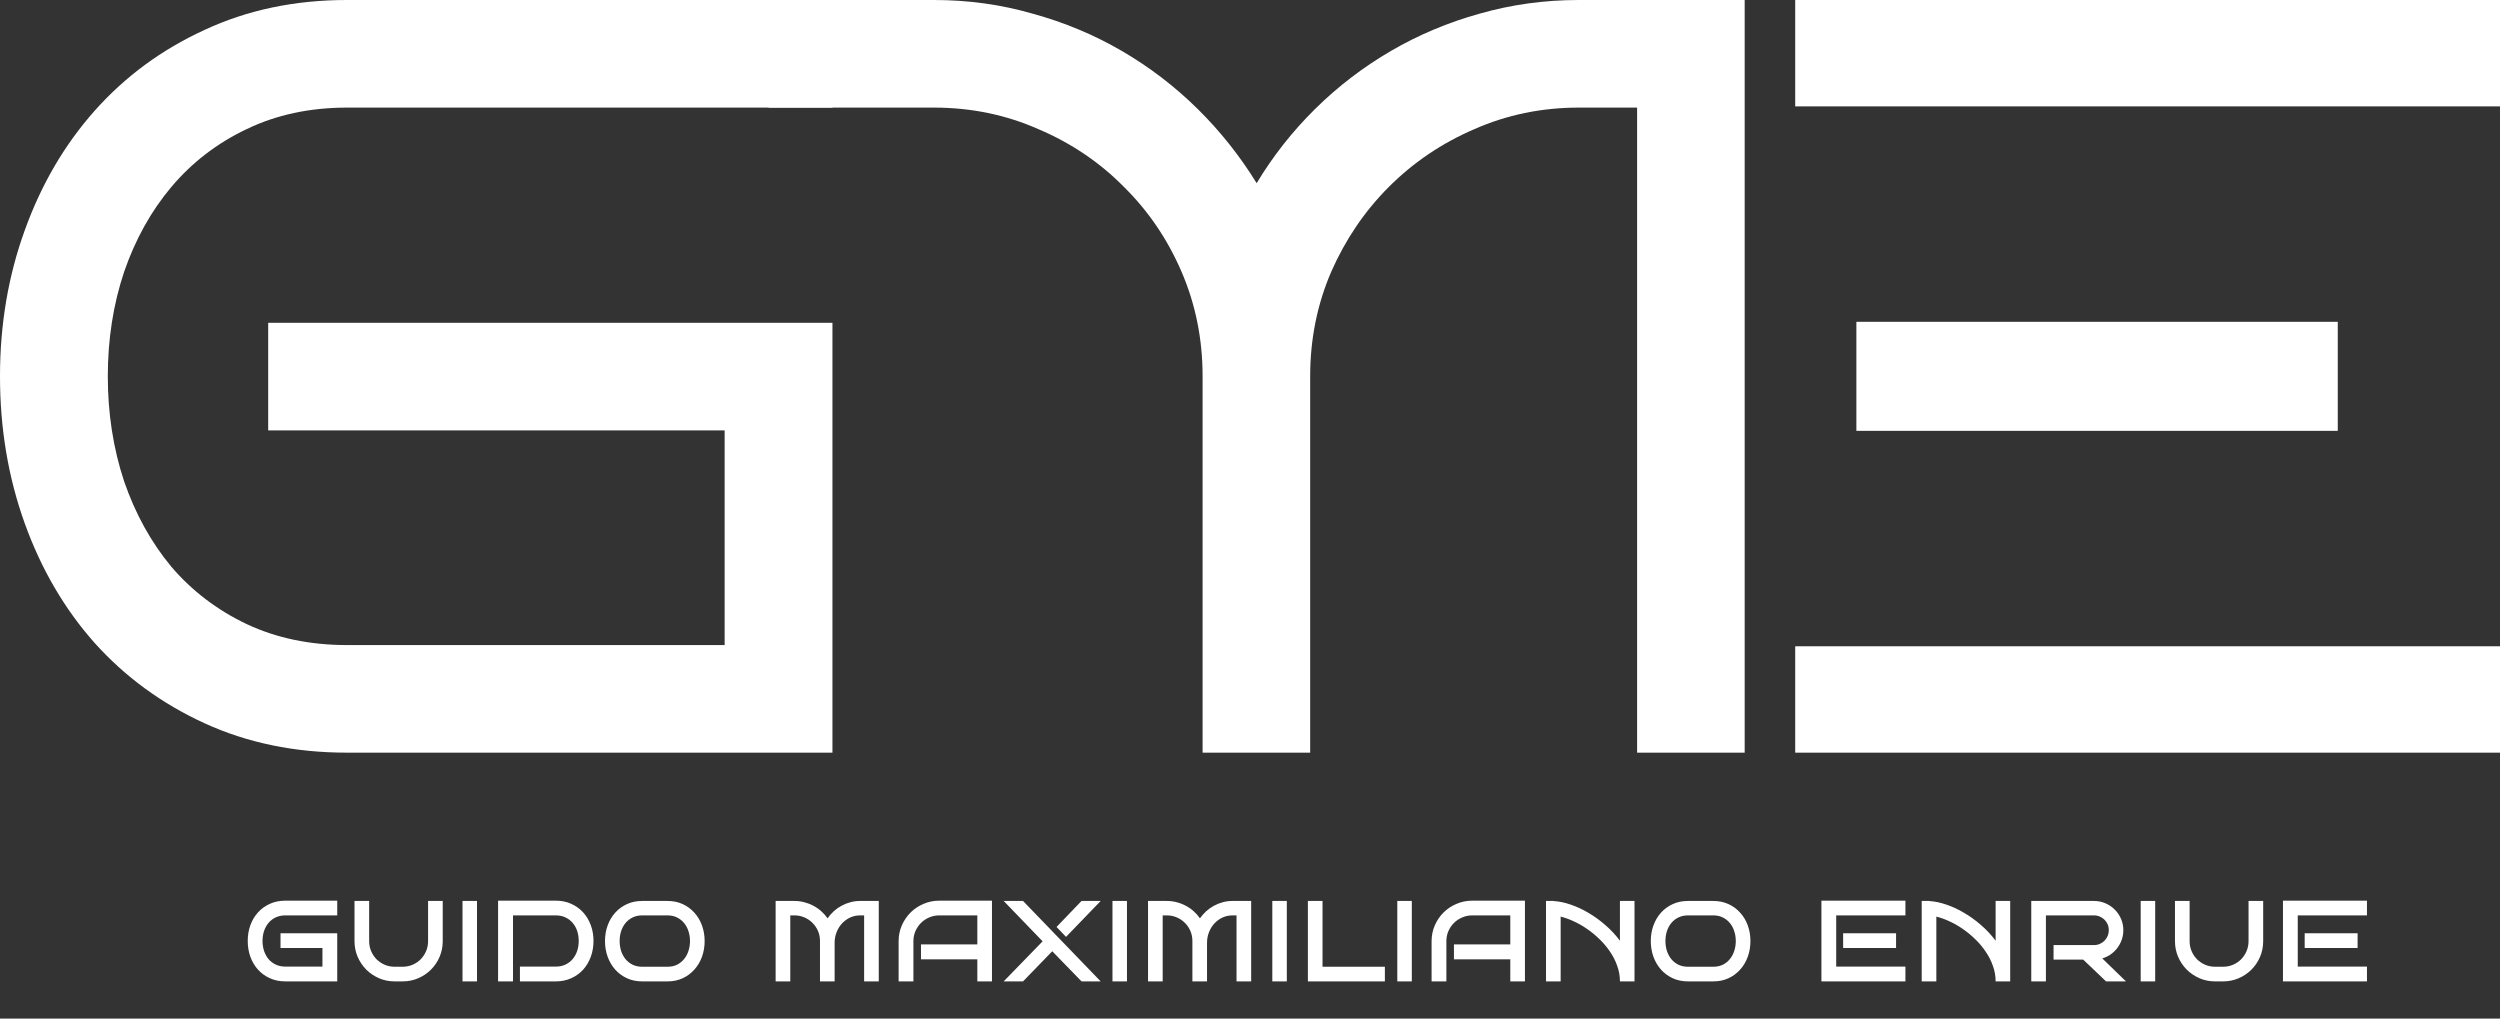 <svg width="940" height="383" viewBox="0 0 940 383" fill="none" xmlns="http://www.w3.org/2000/svg">
<rect x="0" y="0" width="940" height="383" fill="#333333" stroke="none"/>
<path d="M492.626 283H452.177V141.5C452.177 127.554 449.546 114.463 444.284 102.227C439.023 89.992 431.788 79.335 422.58 70.257C413.504 61.047 402.783 53.811 390.418 48.548C378.185 43.154 365.097 40.457 351.153 40.457H329.449H289V0H351.153C364.044 0 376.409 1.71 388.248 5.131C400.218 8.42 411.399 13.091 421.791 19.143C432.183 25.195 441.654 32.431 450.204 40.852C458.754 49.272 466.186 58.613 472.5 68.875C478.682 58.613 486.049 49.272 494.599 40.852C503.149 32.431 512.62 25.195 523.012 19.143C533.404 13.091 544.519 8.42 556.358 5.131C568.328 1.71 580.758 0 593.649 0H656V283H615.551V40.457H593.649C579.706 40.457 566.618 43.154 554.384 48.548C542.151 53.811 531.43 61.047 522.223 70.257C513.146 79.335 505.911 89.992 500.518 102.227C495.257 114.463 492.626 127.554 492.626 141.5V283Z" fill="white"/>
<path d="M313 283H130.499C110.858 283 92.997 279.316 76.915 271.948C60.834 264.581 47.059 254.516 35.591 241.754C24.254 228.992 15.489 213.993 9.293 196.758C3.098 179.523 0 161.103 0 141.5C0 122.028 3.098 103.74 9.293 86.637C15.489 69.401 24.254 54.403 35.591 41.641C47.059 28.747 60.834 18.617 76.915 11.249C92.997 3.75 110.858 0 130.499 0H313V40.457H130.499C116.526 40.457 103.938 43.154 92.733 48.548C81.661 53.811 72.236 61.047 64.459 70.257C56.813 79.335 50.881 89.992 46.663 102.227C42.577 114.463 40.534 127.554 40.534 141.5C40.534 155.446 42.577 168.603 46.663 180.97C50.881 193.206 56.813 203.928 64.459 213.138C72.236 222.216 81.661 229.387 92.733 234.649C103.938 239.912 116.526 242.543 130.499 242.543H272.466V161.827H100.84V121.37H313V283Z" fill="white"/>
<path d="M675 0H940V40H675V0Z" fill="white"/>
<path d="M698 121H879V162H698V121Z" fill="white"/>
<path d="M675 243H940V283H675V243Z" fill="white"/>
<path d="M126.798 369H107.274C105.144 369 103.21 368.606 101.474 367.818C99.737 367.031 98.251 365.956 97.016 364.596C95.78 363.217 94.822 361.606 94.142 359.762C93.48 357.9 93.148 355.903 93.148 353.773C93.148 351.66 93.48 349.691 94.142 347.865C94.822 346.021 95.78 344.418 97.016 343.058C98.251 341.697 99.737 340.623 101.474 339.835C103.21 339.047 105.144 338.653 107.274 338.653H126.798V344.186H107.274C105.95 344.186 104.75 344.436 103.676 344.938C102.619 345.439 101.724 346.119 100.99 346.979C100.256 347.838 99.692 348.849 99.298 350.013C98.904 351.177 98.707 352.43 98.707 353.773C98.707 355.134 98.904 356.405 99.298 357.586C99.692 358.75 100.256 359.771 100.99 360.648C101.724 361.507 102.619 362.188 103.676 362.689C104.75 363.19 105.95 363.441 107.274 363.441H121.239V356.458H105.475V350.899H126.798V369ZM166.464 338.761V353.88C166.464 355.975 166.07 357.944 165.282 359.789C164.494 361.615 163.411 363.217 162.033 364.596C160.672 365.956 159.079 367.031 157.252 367.818C155.426 368.606 153.475 369 151.398 369H148.363C146.286 369 144.335 368.606 142.509 367.818C140.683 367.013 139.08 365.93 137.702 364.569C136.341 363.19 135.267 361.588 134.479 359.762C133.691 357.918 133.297 355.957 133.297 353.88V338.761H138.803V353.88C138.803 355.205 139.053 356.458 139.555 357.64C140.056 358.804 140.736 359.824 141.596 360.702C142.473 361.561 143.485 362.241 144.63 362.743C145.794 363.244 147.038 363.495 148.363 363.495H151.398C152.723 363.495 153.967 363.244 155.131 362.743C156.295 362.241 157.306 361.561 158.166 360.702C159.025 359.824 159.705 358.804 160.207 357.64C160.708 356.458 160.958 355.205 160.958 353.88V338.761H166.464ZM179.354 369H173.903V338.761H179.354V369ZM223.156 353.773C223.156 355.903 222.816 357.9 222.135 359.762C221.455 361.606 220.497 363.217 219.262 364.596C218.026 365.956 216.531 367.031 214.777 367.818C213.04 368.606 211.116 369 209.003 369H195.495V363.441H209.003C210.346 363.441 211.545 363.19 212.602 362.689C213.658 362.188 214.553 361.507 215.287 360.648C216.039 359.771 216.612 358.75 217.006 357.586C217.4 356.405 217.597 355.134 217.597 353.773C217.597 352.43 217.4 351.177 217.006 350.013C216.612 348.849 216.039 347.838 215.287 346.979C214.553 346.119 213.658 345.439 212.602 344.938C211.545 344.436 210.346 344.186 209.003 344.186H192.89V369H187.277V338.653H209.003C211.116 338.653 213.04 339.047 214.777 339.835C216.531 340.623 218.026 341.697 219.262 343.058C220.497 344.418 221.455 346.021 222.135 347.865C222.816 349.691 223.156 351.66 223.156 353.773ZM264.943 353.827C264.943 355.921 264.612 357.891 263.949 359.735C263.287 361.561 262.338 363.163 261.103 364.542C259.885 365.921 258.417 367.013 256.698 367.818C254.997 368.606 253.1 369 251.005 369H241.444C239.35 369 237.443 368.606 235.724 367.818C234.005 367.013 232.528 365.921 231.293 364.542C230.076 363.163 229.136 361.561 228.473 359.735C227.811 357.891 227.479 355.921 227.479 353.827C227.479 351.75 227.811 349.798 228.473 347.972C229.136 346.146 230.076 344.553 231.293 343.192C232.528 341.813 234.005 340.73 235.724 339.942C237.443 339.155 239.35 338.761 241.444 338.761H251.005C253.1 338.761 254.997 339.155 256.698 339.942C258.417 340.73 259.885 341.813 261.103 343.192C262.338 344.553 263.287 346.146 263.949 347.972C264.612 349.798 264.943 351.75 264.943 353.827ZM259.438 353.827C259.438 352.502 259.241 351.257 258.847 350.094C258.471 348.912 257.916 347.892 257.182 347.032C256.465 346.155 255.588 345.466 254.55 344.964C253.511 344.445 252.33 344.186 251.005 344.186H241.444C240.119 344.186 238.929 344.445 237.873 344.964C236.834 345.466 235.948 346.155 235.214 347.032C234.498 347.892 233.943 348.912 233.549 350.094C233.173 351.257 232.985 352.502 232.985 353.827C232.985 355.152 233.173 356.405 233.549 357.586C233.943 358.75 234.498 359.771 235.214 360.648C235.948 361.525 236.834 362.223 237.873 362.743C238.929 363.244 240.119 363.495 241.444 363.495H251.005C252.33 363.495 253.511 363.244 254.55 362.743C255.588 362.223 256.465 361.525 257.182 360.648C257.916 359.771 258.471 358.75 258.847 357.586C259.241 356.405 259.438 355.152 259.438 353.827ZM313.82 369H308.314V353.773C308.314 352.448 308.064 351.204 307.562 350.04C307.061 348.876 306.372 347.865 305.495 347.005C304.635 346.128 303.615 345.439 302.433 344.938C301.269 344.436 300.025 344.186 298.7 344.186H297.143V369H291.637V338.761H298.7C299.989 338.761 301.234 338.922 302.433 339.244C303.633 339.549 304.761 339.987 305.817 340.56C306.891 341.115 307.876 341.795 308.771 342.601C309.684 343.407 310.481 344.302 311.161 345.287C311.859 344.302 312.647 343.407 313.524 342.601C314.42 341.795 315.386 341.115 316.425 340.56C317.463 339.987 318.564 339.549 319.728 339.244C320.892 338.922 322.109 338.761 323.38 338.761H330.417V369H324.911V344.186H323.38C322.056 344.186 320.811 344.454 319.647 344.991C318.502 345.528 317.49 346.262 316.613 347.193C315.753 348.124 315.073 349.216 314.572 350.47C314.07 351.723 313.82 353.057 313.82 354.471V369ZM372.982 369H367.477V360.702H346.288V355.089H367.477V344.186H353.163C351.82 344.186 350.558 344.445 349.376 344.964C348.195 345.466 347.165 346.155 346.288 347.032C345.411 347.91 344.713 348.939 344.193 350.121C343.692 351.284 343.441 352.538 343.441 353.88V369H337.882V353.88C337.882 351.768 338.285 349.789 339.091 347.945C339.896 346.101 340.989 344.49 342.367 343.111C343.746 341.733 345.366 340.65 347.228 339.862C349.09 339.056 351.068 338.653 353.163 338.653H372.982V369ZM413.856 369H406.659L395.648 357.667L384.665 369H377.387L392.023 353.934L377.387 338.761H384.665L413.856 369ZM413.856 338.761L400.832 352.269L397.26 348.536L406.659 338.761H413.856ZM423.739 369H418.288V338.761H423.739V369ZM453.844 369H448.339V353.773C448.339 352.448 448.088 351.204 447.587 350.04C447.086 348.876 446.396 347.865 445.519 347.005C444.66 346.128 443.639 345.439 442.458 344.938C441.294 344.436 440.049 344.186 438.725 344.186H437.167V369H431.662V338.761H438.725C440.014 338.761 441.258 338.922 442.458 339.244C443.657 339.549 444.785 339.987 445.841 340.56C446.916 341.115 447.9 341.795 448.795 342.601C449.708 343.407 450.505 344.302 451.186 345.287C451.884 344.302 452.672 343.407 453.549 342.601C454.444 341.795 455.411 341.115 456.449 340.56C457.488 339.987 458.589 339.549 459.752 339.244C460.916 338.922 462.134 338.761 463.405 338.761H470.441V369H464.936V344.186H463.405C462.08 344.186 460.836 344.454 459.672 344.991C458.526 345.528 457.514 346.262 456.637 347.193C455.778 348.124 455.097 349.216 454.596 350.47C454.095 351.723 453.844 353.057 453.844 354.471V369ZM483.842 369H478.39V338.761H483.842V369ZM520.714 369H491.764V338.761H497.27V363.495H520.714V369ZM530.839 369H525.387V338.761H530.839V369ZM573.378 369H567.873V360.702H546.684V355.089H567.873V344.186H553.559C552.216 344.186 550.954 344.445 549.772 344.964C548.59 345.466 547.561 346.155 546.684 347.032C545.806 347.91 545.108 348.939 544.589 350.121C544.088 351.284 543.837 352.538 543.837 353.88V369H538.278V353.88C538.278 351.768 538.681 349.789 539.486 347.945C540.292 346.101 541.384 344.49 542.763 343.111C544.141 341.733 545.762 340.65 547.624 339.862C549.486 339.056 551.464 338.653 553.559 338.653H573.378V369ZM609.096 369C609.096 366.995 608.756 365.052 608.075 363.172C607.413 361.275 606.509 359.493 605.363 357.828C604.235 356.145 602.919 354.579 601.415 353.128C599.929 351.678 598.362 350.389 596.715 349.261C595.068 348.115 593.385 347.158 591.667 346.388C589.966 345.6 588.345 345.018 586.806 344.642V369H581.3V338.761H584.281V338.814C586.251 338.922 588.345 339.361 590.565 340.13C592.803 340.882 595.023 341.912 597.226 343.219C599.446 344.508 601.576 346.048 603.617 347.838C605.676 349.61 607.502 351.571 609.096 353.719V338.761H614.574V369H609.096ZM658.161 353.827C658.161 355.921 657.829 357.891 657.167 359.735C656.505 361.561 655.556 363.163 654.32 364.542C653.103 365.921 651.635 367.013 649.916 367.818C648.215 368.606 646.317 369 644.223 369H634.662C632.567 369 630.661 368.606 628.942 367.818C627.223 367.013 625.746 365.921 624.511 364.542C623.293 363.163 622.353 361.561 621.691 359.735C621.028 357.891 620.697 355.921 620.697 353.827C620.697 351.75 621.028 349.798 621.691 347.972C622.353 346.146 623.293 344.553 624.511 343.192C625.746 341.813 627.223 340.73 628.942 339.942C630.661 339.155 632.567 338.761 634.662 338.761H644.223C646.317 338.761 648.215 339.155 649.916 339.942C651.635 340.73 653.103 341.813 654.32 343.192C655.556 344.553 656.505 346.146 657.167 347.972C657.829 349.798 658.161 351.75 658.161 353.827ZM652.655 353.827C652.655 352.502 652.458 351.257 652.064 350.094C651.688 348.912 651.133 347.892 650.399 347.032C649.683 346.155 648.806 345.466 647.768 344.964C646.729 344.445 645.548 344.186 644.223 344.186H634.662C633.337 344.186 632.147 344.445 631.09 344.964C630.052 345.466 629.166 346.155 628.432 347.032C627.715 347.892 627.16 348.912 626.767 350.094C626.391 351.257 626.203 352.502 626.203 353.827C626.203 355.152 626.391 356.405 626.767 357.586C627.16 358.75 627.715 359.771 628.432 360.648C629.166 361.525 630.052 362.223 631.09 362.743C632.147 363.244 633.337 363.495 634.662 363.495H644.223C645.548 363.495 646.729 363.244 647.768 362.743C648.806 362.223 649.683 361.525 650.399 360.648C651.133 359.771 651.688 358.75 652.064 357.586C652.458 356.405 652.655 355.152 652.655 353.827ZM716.437 369H684.855V338.653H716.437V344.186H690.414V363.441H716.437V369ZM712.919 356.458H693.019V350.899H712.919V356.458ZM750.355 369C750.355 366.995 750.015 365.052 749.335 363.172C748.673 361.275 747.768 359.493 746.623 357.828C745.495 356.145 744.179 354.579 742.675 353.128C741.189 351.678 739.622 350.389 737.975 349.261C736.328 348.115 734.645 347.158 732.926 346.388C731.225 345.6 729.605 345.018 728.065 344.642V369H722.56V338.761H725.541V338.814C727.51 338.922 729.605 339.361 731.825 340.13C734.063 340.882 736.283 341.912 738.485 343.219C740.705 344.508 742.836 346.048 744.877 347.838C746.936 349.61 748.762 351.571 750.355 353.719V338.761H755.834V369H750.355ZM799.367 369H791.874L783.28 360.809H772.135V355.357H787.362C788.132 355.357 788.857 355.205 789.538 354.901C790.218 354.597 790.809 354.194 791.31 353.692C791.811 353.173 792.205 352.573 792.492 351.893C792.778 351.213 792.921 350.497 792.921 349.745C792.921 348.975 792.778 348.259 792.492 347.596C792.205 346.916 791.811 346.325 791.31 345.824C790.809 345.322 790.218 344.929 789.538 344.642C788.857 344.338 788.132 344.186 787.362 344.186H769.262V369H763.756V338.761H787.362C788.884 338.761 790.316 339.056 791.659 339.647C793.002 340.22 794.166 341.008 795.15 342.01C796.153 342.995 796.941 344.159 797.514 345.501C798.087 346.826 798.373 348.241 798.373 349.745C798.373 350.98 798.176 352.171 797.782 353.316C797.388 354.444 796.833 355.483 796.117 356.432C795.419 357.363 794.586 358.168 793.62 358.849C792.653 359.529 791.597 360.03 790.451 360.353L799.367 369ZM810.351 369H804.899V338.761H810.351V369ZM850.956 338.761V353.88C850.956 355.975 850.562 357.944 849.774 359.789C848.987 361.615 847.903 363.217 846.525 364.596C845.164 365.956 843.571 367.031 841.745 367.818C839.918 368.606 837.967 369 835.89 369H832.855C830.779 369 828.827 368.606 827.001 367.818C825.175 367.013 823.572 365.93 822.194 364.569C820.833 363.19 819.759 361.588 818.971 359.762C818.183 357.918 817.79 355.957 817.79 353.88V338.761H823.295V353.88C823.295 355.205 823.546 356.458 824.047 357.64C824.548 358.804 825.229 359.824 826.088 360.702C826.965 361.561 827.977 362.241 829.123 362.743C830.286 363.244 831.531 363.495 832.855 363.495H835.89C837.215 363.495 838.459 363.244 839.623 362.743C840.787 362.241 841.798 361.561 842.658 360.702C843.517 359.824 844.197 358.804 844.699 357.64C845.2 356.458 845.451 355.205 845.451 353.88V338.761H850.956ZM889.977 369H858.395V338.653H889.977V344.186H863.954V363.441H889.977V369ZM886.459 356.458H866.559V350.899H886.459V356.458Z" fill="white"/>
</svg>
